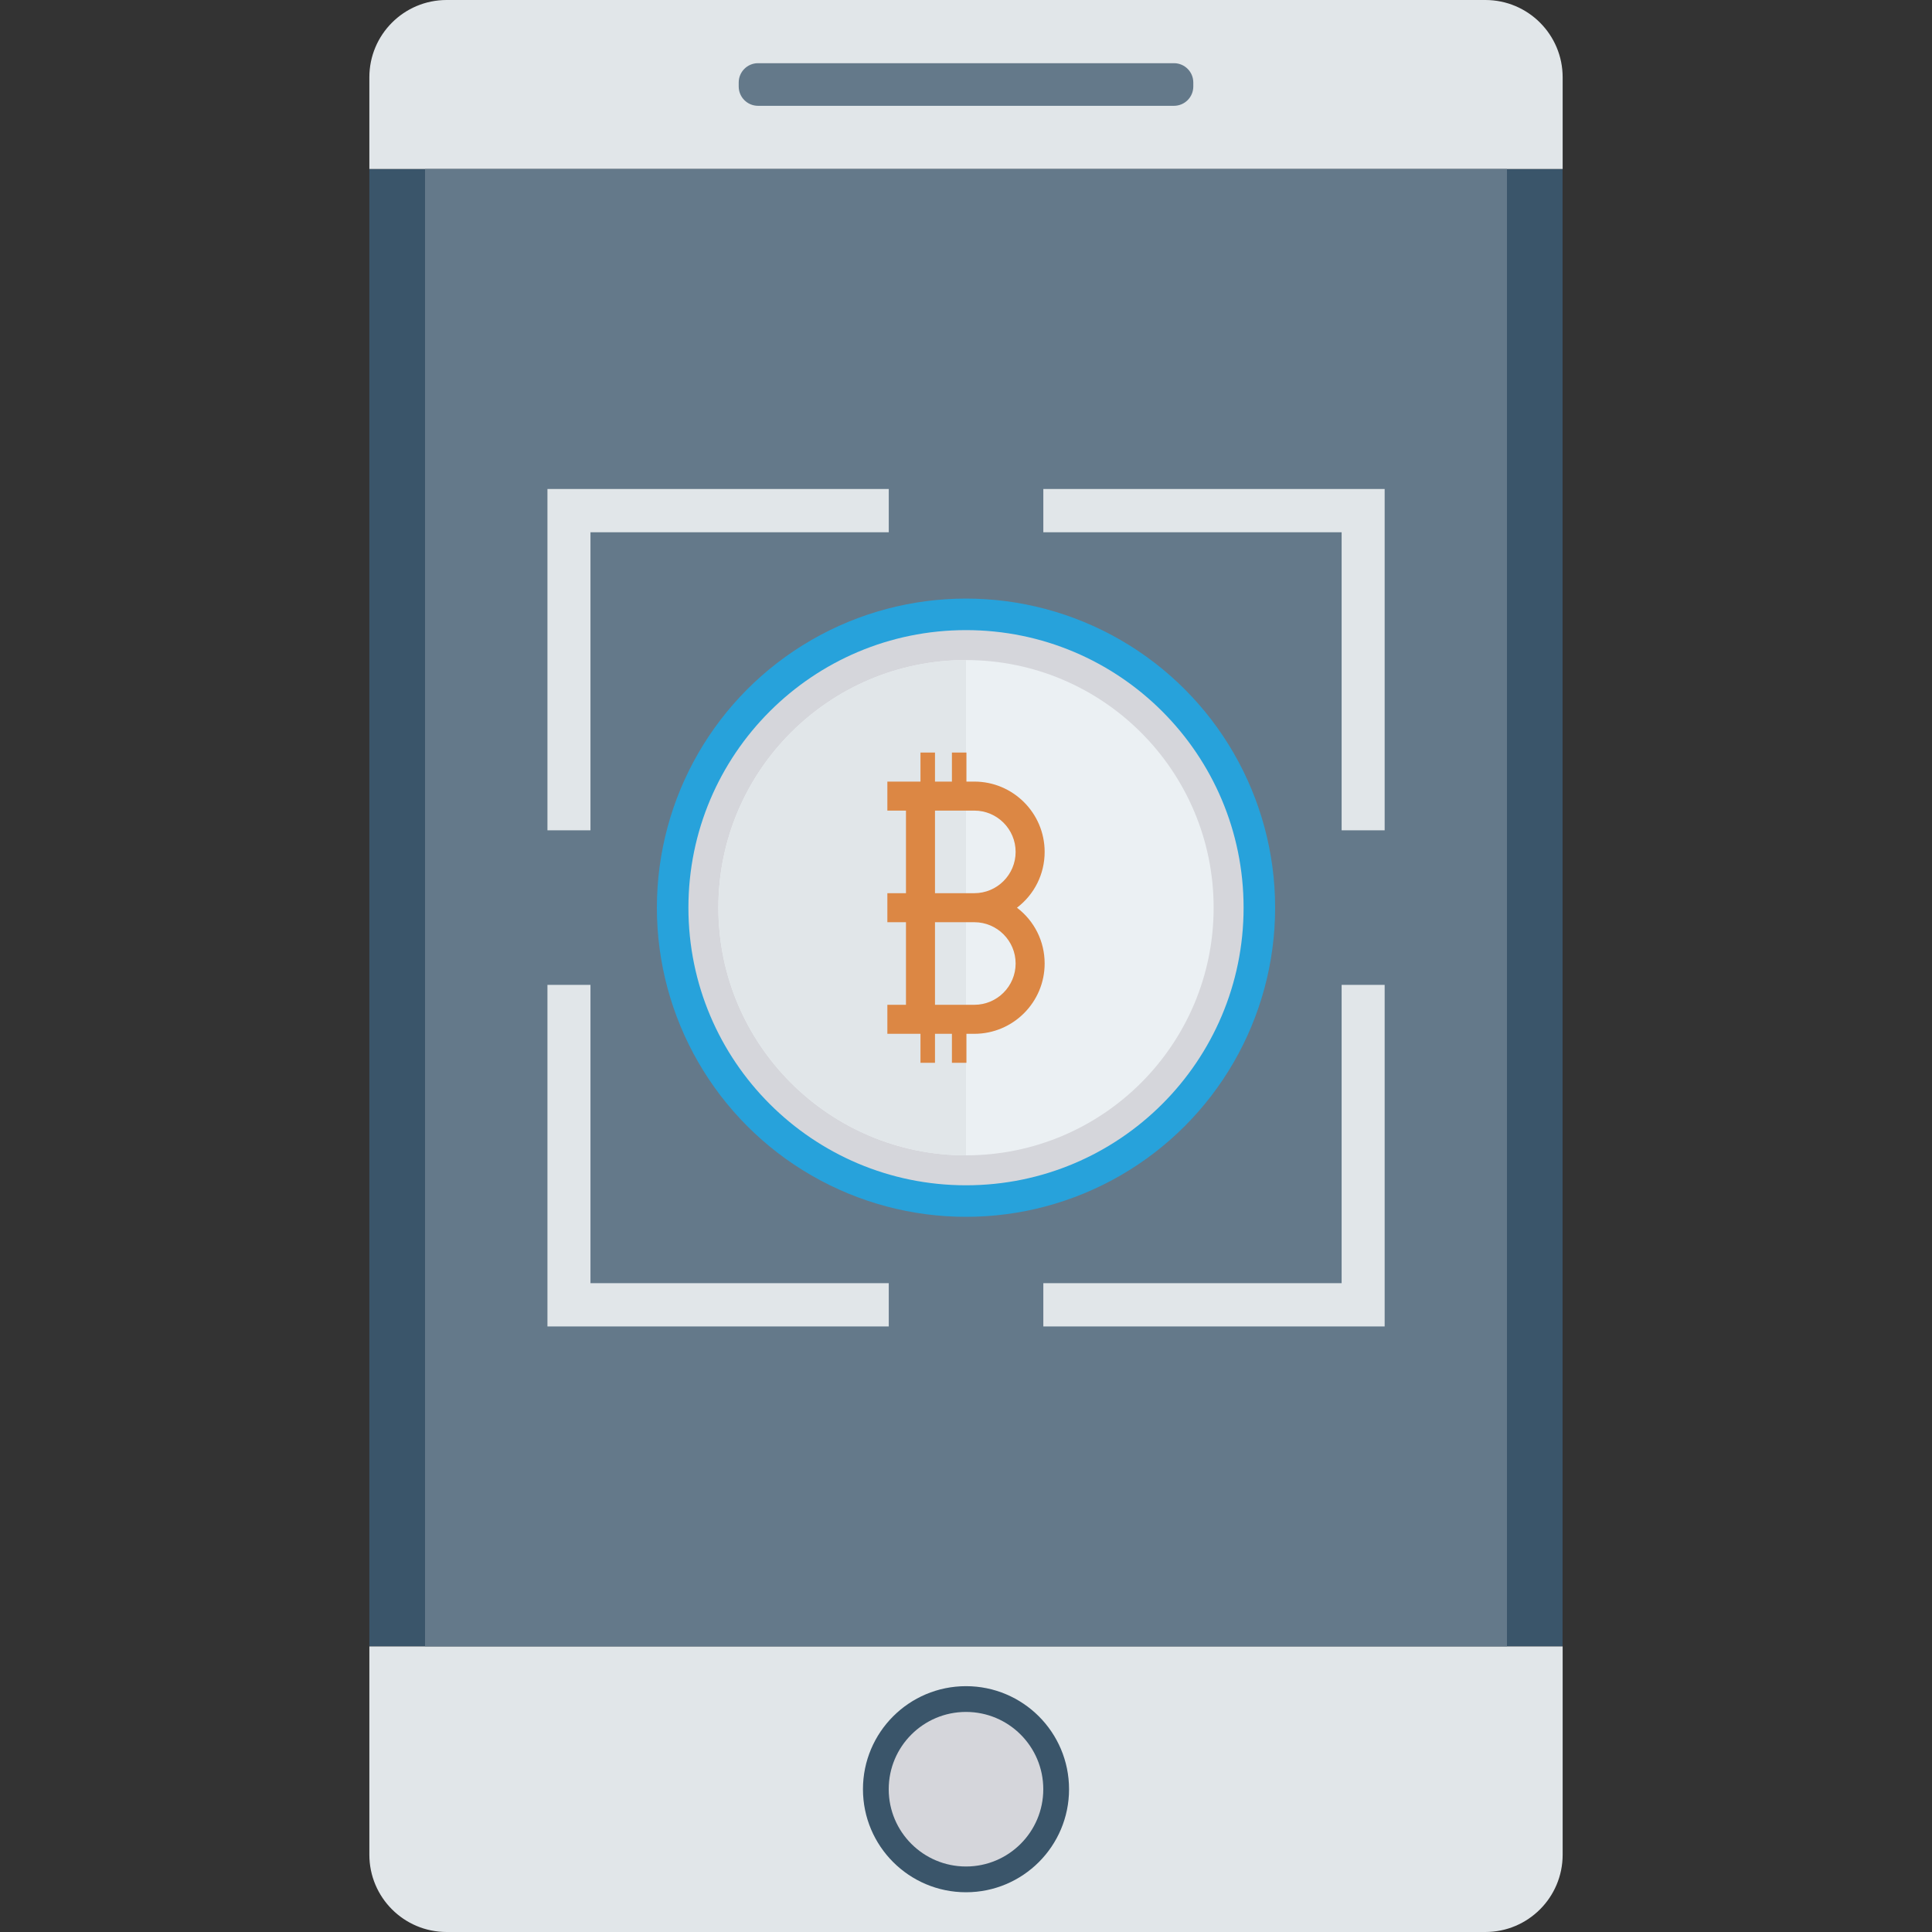 <?xml version="1.0" encoding="iso-8859-1"?>
<!-- Generator: Adobe Illustrator 19.0.0, SVG Export Plug-In . SVG Version: 6.00 Build 0)  -->
<svg version="1.1" id="Capa_1" xmlns="http://www.w3.org/2000/svg" xmlns:xlink="http://www.w3.org/1999/xlink" x="0px" y="0px"
	 viewBox="0 0 468.293 468.293" style="enable-background:new 0 0 468.293 468.293;" xml:space="preserve">
<rect x="0" y="0" width="468.293" height="468.293" fill="#333333" stroke="none"/>
<rect x="89.526" y="40.96" style="fill:#3A556A;" width="289.218" height="358.088"/>
<g>
	<path style="fill:#E1E6E9;" d="M378.767,40.962H89.527v-22.23C89.527,8.386,97.914,0,108.259,0h251.776
		c10.345,0,18.732,8.386,18.732,18.732V40.962z"/>
	<path style="fill:#E1E6E9;" d="M360.035,468.293H108.259c-10.345,0-18.732-8.386-18.732-18.732v-50.493h289.24v50.493
		C378.767,459.906,370.38,468.293,360.035,468.293z"/>
</g>
<rect x="103.025" y="40.96" style="fill:#64798A;" width="262.244" height="358.088"/>
<circle style="fill:#3A556A;" cx="234.147" cy="433.683" r="24.976"/>
<circle style="fill:#D5D6DB;" cx="234.147" cy="433.683" r="18.732"/>
<path style="fill:#64798A;" d="M284.557,25.646H183.737c-2.586,0-4.683-2.097-4.683-4.683v-0.964c0-2.586,2.097-4.683,4.683-4.683
	h100.821c2.586,0,4.683,2.097,4.683,4.683v0.964C289.24,23.549,287.144,25.646,284.557,25.646z"/>
<path style="fill:#E1E6E9;" d="M143.123,311.025V238.72h-10.428v82.794h82.732v-10.49H143.123z M132.695,118.525v82.732h10.428
	v-72.242h72.304v-10.49H132.695z M325.195,238.72v72.305H252.89v10.49h82.732V238.72H325.195z M252.89,118.525v10.49h72.305v72.242
	h10.427v-82.732H252.89z"/>
<circle style="fill:#27A2DB;" cx="234.147" cy="220.016" r="74.927"/>
<circle style="fill:#D5D6DB;" cx="234.147" cy="220.016" r="67.284"/>
<circle style="fill:#EBF0F3;" cx="234.147" cy="220.016" r="60.023"/>
<path style="fill:#E1E6E9;" d="M174.124,220.015c0,33.15,26.873,60.023,60.023,60.023V159.992
	C200.997,159.992,174.124,186.865,174.124,220.015z"/>
<path style="fill:#DC8744;" d="M246.501,220.015c4.23-3.219,6.709-8.157,6.709-13.525c0-9.397-7.645-17.042-17.042-17.042h-1.916
	v-7.034h-3.517v7.034h-4.103v-7.034h-3.517v7.034h-3.517h-4.512v7.034h4.512v20.017h-4.512v7.034h4.512v20.016h-4.512v7.034h4.512
	h3.517v7.034h3.517v-7.034h4.103v7.034h3.517v-7.034h1.916c9.397,0,17.042-7.645,17.042-17.042
	C253.209,228.172,250.731,223.234,246.501,220.015z M236.167,243.549h-9.536v-20.016h9.536c5.518,0,10.008,4.49,10.008,10.008
	C246.175,239.059,241.685,243.549,236.167,243.549z M236.167,216.498h-9.536v-20.017h9.536c5.518,0,10.008,4.49,10.008,10.008
	C246.175,212.008,241.685,216.498,236.167,216.498z"/>
<g>
</g>
<g>
</g>
<g>
</g>
<g>
</g>
<g>
</g>
<g>
</g>
<g>
</g>
<g>
</g>
<g>
</g>
<g>
</g>
<g>
</g>
<g>
</g>
<g>
</g>
<g>
</g>
<g>
</g>
</svg>
